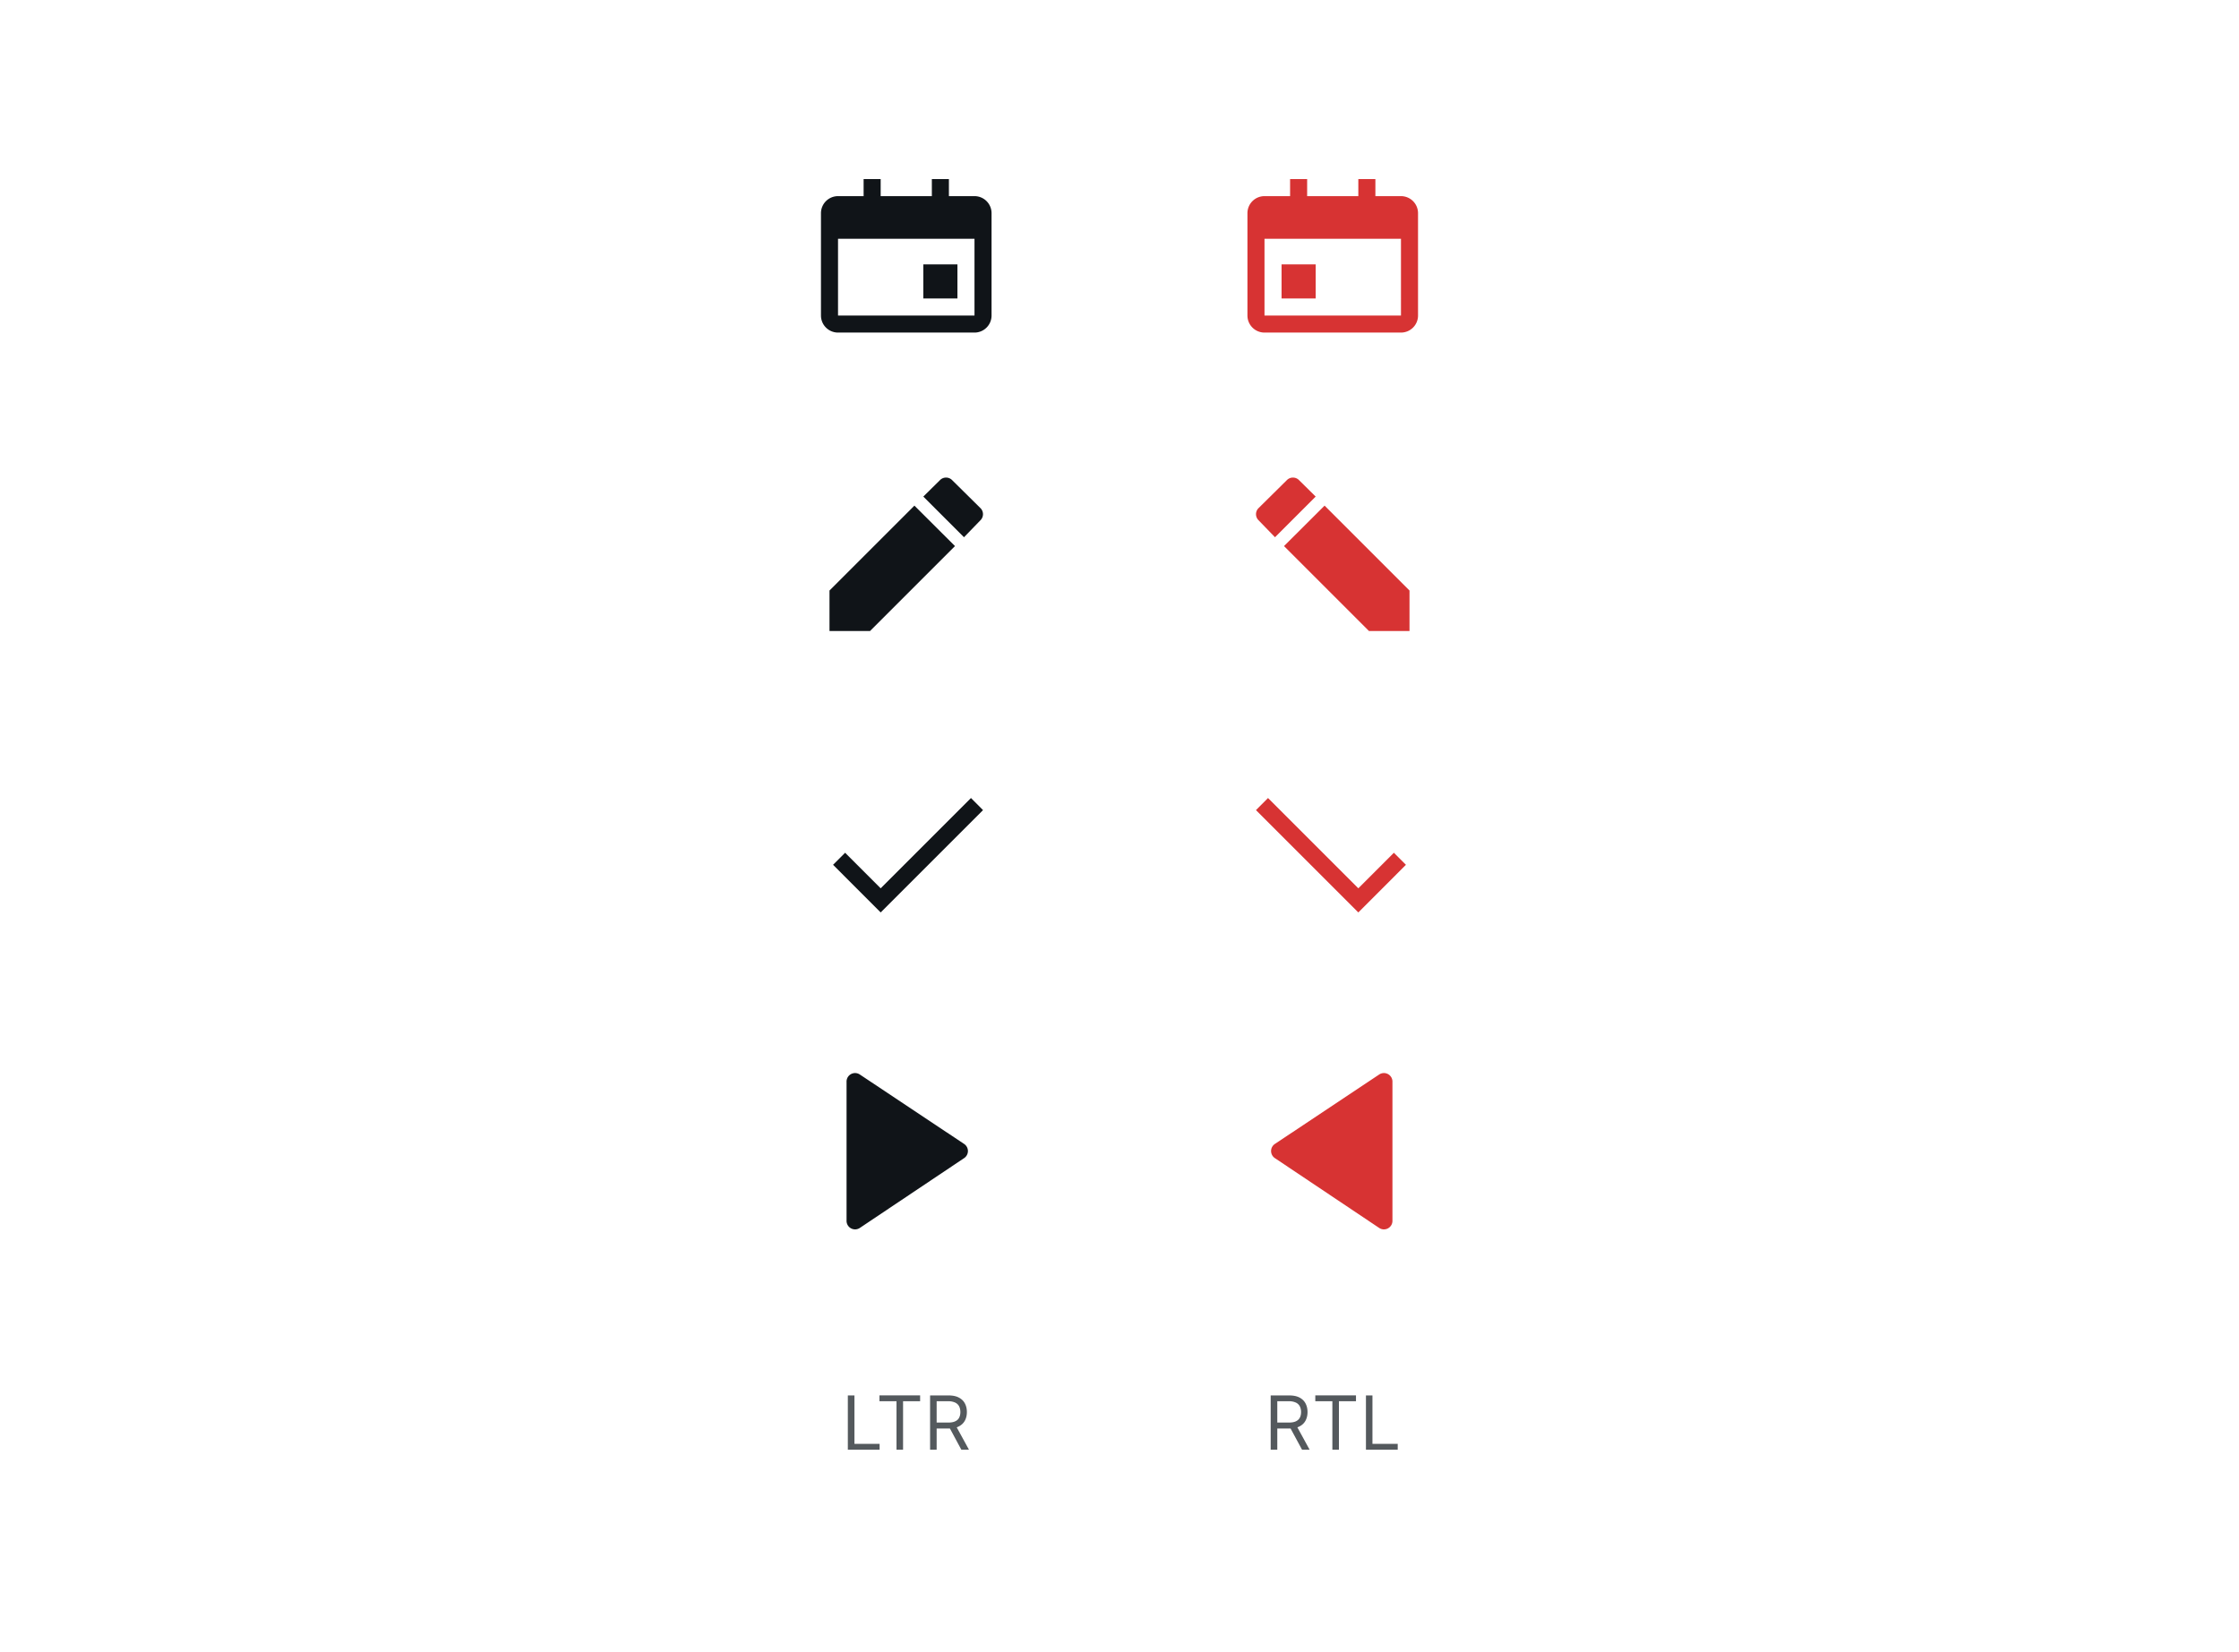 <?xml version="1.0" encoding="UTF-8"?>
<svg xmlns="http://www.w3.org/2000/svg" width="420" height="310" fill="none" viewBox="0 0 420 310">
	<path fill="#101418" fill-rule="evenodd" d="M182.8 36.8H178v-3.2h-3.2v3.2h-9.6v-3.2H162v3.2h-4.8A3.2 3.2 0 0 0 154 40v19.2a3.2 3.2 0 0 0 3.2 3.2h25.6a3.2 3.2 0 0 0 3.2-3.2V40a3.2 3.2 0 0 0-3.2-3.2m0 22.4h-25.6V44.8h25.6zm-3.2-9.6h-6.4V56h6.4z" clip-rule="evenodd"/>
	<path fill="#D73333" fill-rule="evenodd" d="M237.2 36.8h4.8v-3.2h3.2v3.2h9.6v-3.2h3.2v3.2h4.8A3.2 3.2 0 0 1 266 40v19.2a3.2 3.2 0 0 1-3.2 3.2h-25.6a3.2 3.2 0 0 1-3.2-3.2V40a3.2 3.2 0 0 1 3.2-3.2m0 22.4h25.6V44.8h-25.6zm3.2-9.6h6.4V56h-6.4z" clip-rule="evenodd"/>
	<path fill="#101418" fill-rule="evenodd" d="m180.83 100.8 3.1-3.2a1.6 1.6 0 0 0 0-2.25l-5.34-5.28a1.6 1.6 0 0 0-2.25 0l-3.14 3.1zm-9.3-5.93L155.6 110.8v7.6h7.6l15.94-15.94z" clip-rule="evenodd"/>
	<path fill="#D73333" fill-rule="evenodd" d="m239.17 100.8-3.1-3.2a1.6 1.6 0 0 1 0-2.25l5.34-5.28a1.6 1.6 0 0 1 2.25 0l3.14 3.1zm9.3-5.93 15.93 15.93v7.6h-7.6l-15.94-15.94z" clip-rule="evenodd"/>
	<path fill="#101418" fill-rule="evenodd" d="m165.2 166.67-6.67-6.67-2.26 2.26 8.93 8.94 19.2-19.2-2.26-2.27z" clip-rule="evenodd"/>
	<path fill="#D73333" fill-rule="evenodd" d="m254.8 166.67 6.67-6.67 2.26 2.26-8.93 8.94-19.2-19.2 2.26-2.27z" clip-rule="evenodd"/>
	<path fill="#101418" fill-rule="evenodd" d="m180.8 217.33-19.52 13.07a1.6 1.6 0 0 1-2.48-1.4v-26a1.6 1.6 0 0 1 2.48-1.4l19.52 13a1.6 1.6 0 0 1 0 2.73" clip-rule="evenodd"/>
	<path fill="#D73333" fill-rule="evenodd" d="m239.2 217.33 19.52 13.07a1.6 1.6 0 0 0 2.48-1.4v-26a1.6 1.6 0 0 0-2.48-1.4l-19.52 13a1.6 1.6 0 0 0 0 2.73" clip-rule="evenodd"/>
	<path fill="#54595D" d="M159.04 272v-10.18h1.24v9.09H165V272zm5.93-9.09v-1.1h7.63v1.1h-3.2V272h-1.23v-9.09zm9.5 9.09v-10.18h3.44q1.2 0 1.95.4.77.4 1.14 1.11.37.7.37 1.61 0 .9-.37 1.6-.37.69-1.13 1.09t-1.94.4h-2.79v-1.12h2.75q.81 0 1.3-.24.52-.24.73-.68.23-.44.23-1.05 0-.6-.23-1.07a1.6 1.6 0 0 0-.73-.7 3 3 0 0 0-1.32-.26h-2.17V272zm4.79-4.57 2.5 4.57h-1.43l-2.46-4.57zm59.1 4.57v-10.18h3.45q1.2 0 1.96.4t1.13 1.11.37 1.61-.37 1.6-1.13 1.09q-.75.4-1.94.4h-2.78v-1.12h2.74q.81 0 1.31-.24t.73-.68.23-1.05a2.4 2.4 0 0 0-.23-1.07 1.6 1.6 0 0 0-.73-.7 3 3 0 0 0-1.33-.26h-2.17V272zm4.8-4.57 2.5 4.57h-1.42l-2.47-4.57zm3.57-4.52v-1.1h7.63v1.1h-3.2V272h-1.23v-9.09zm9.5 9.09v-10.18h1.22v9.09h4.74V272z"/>
</svg>
